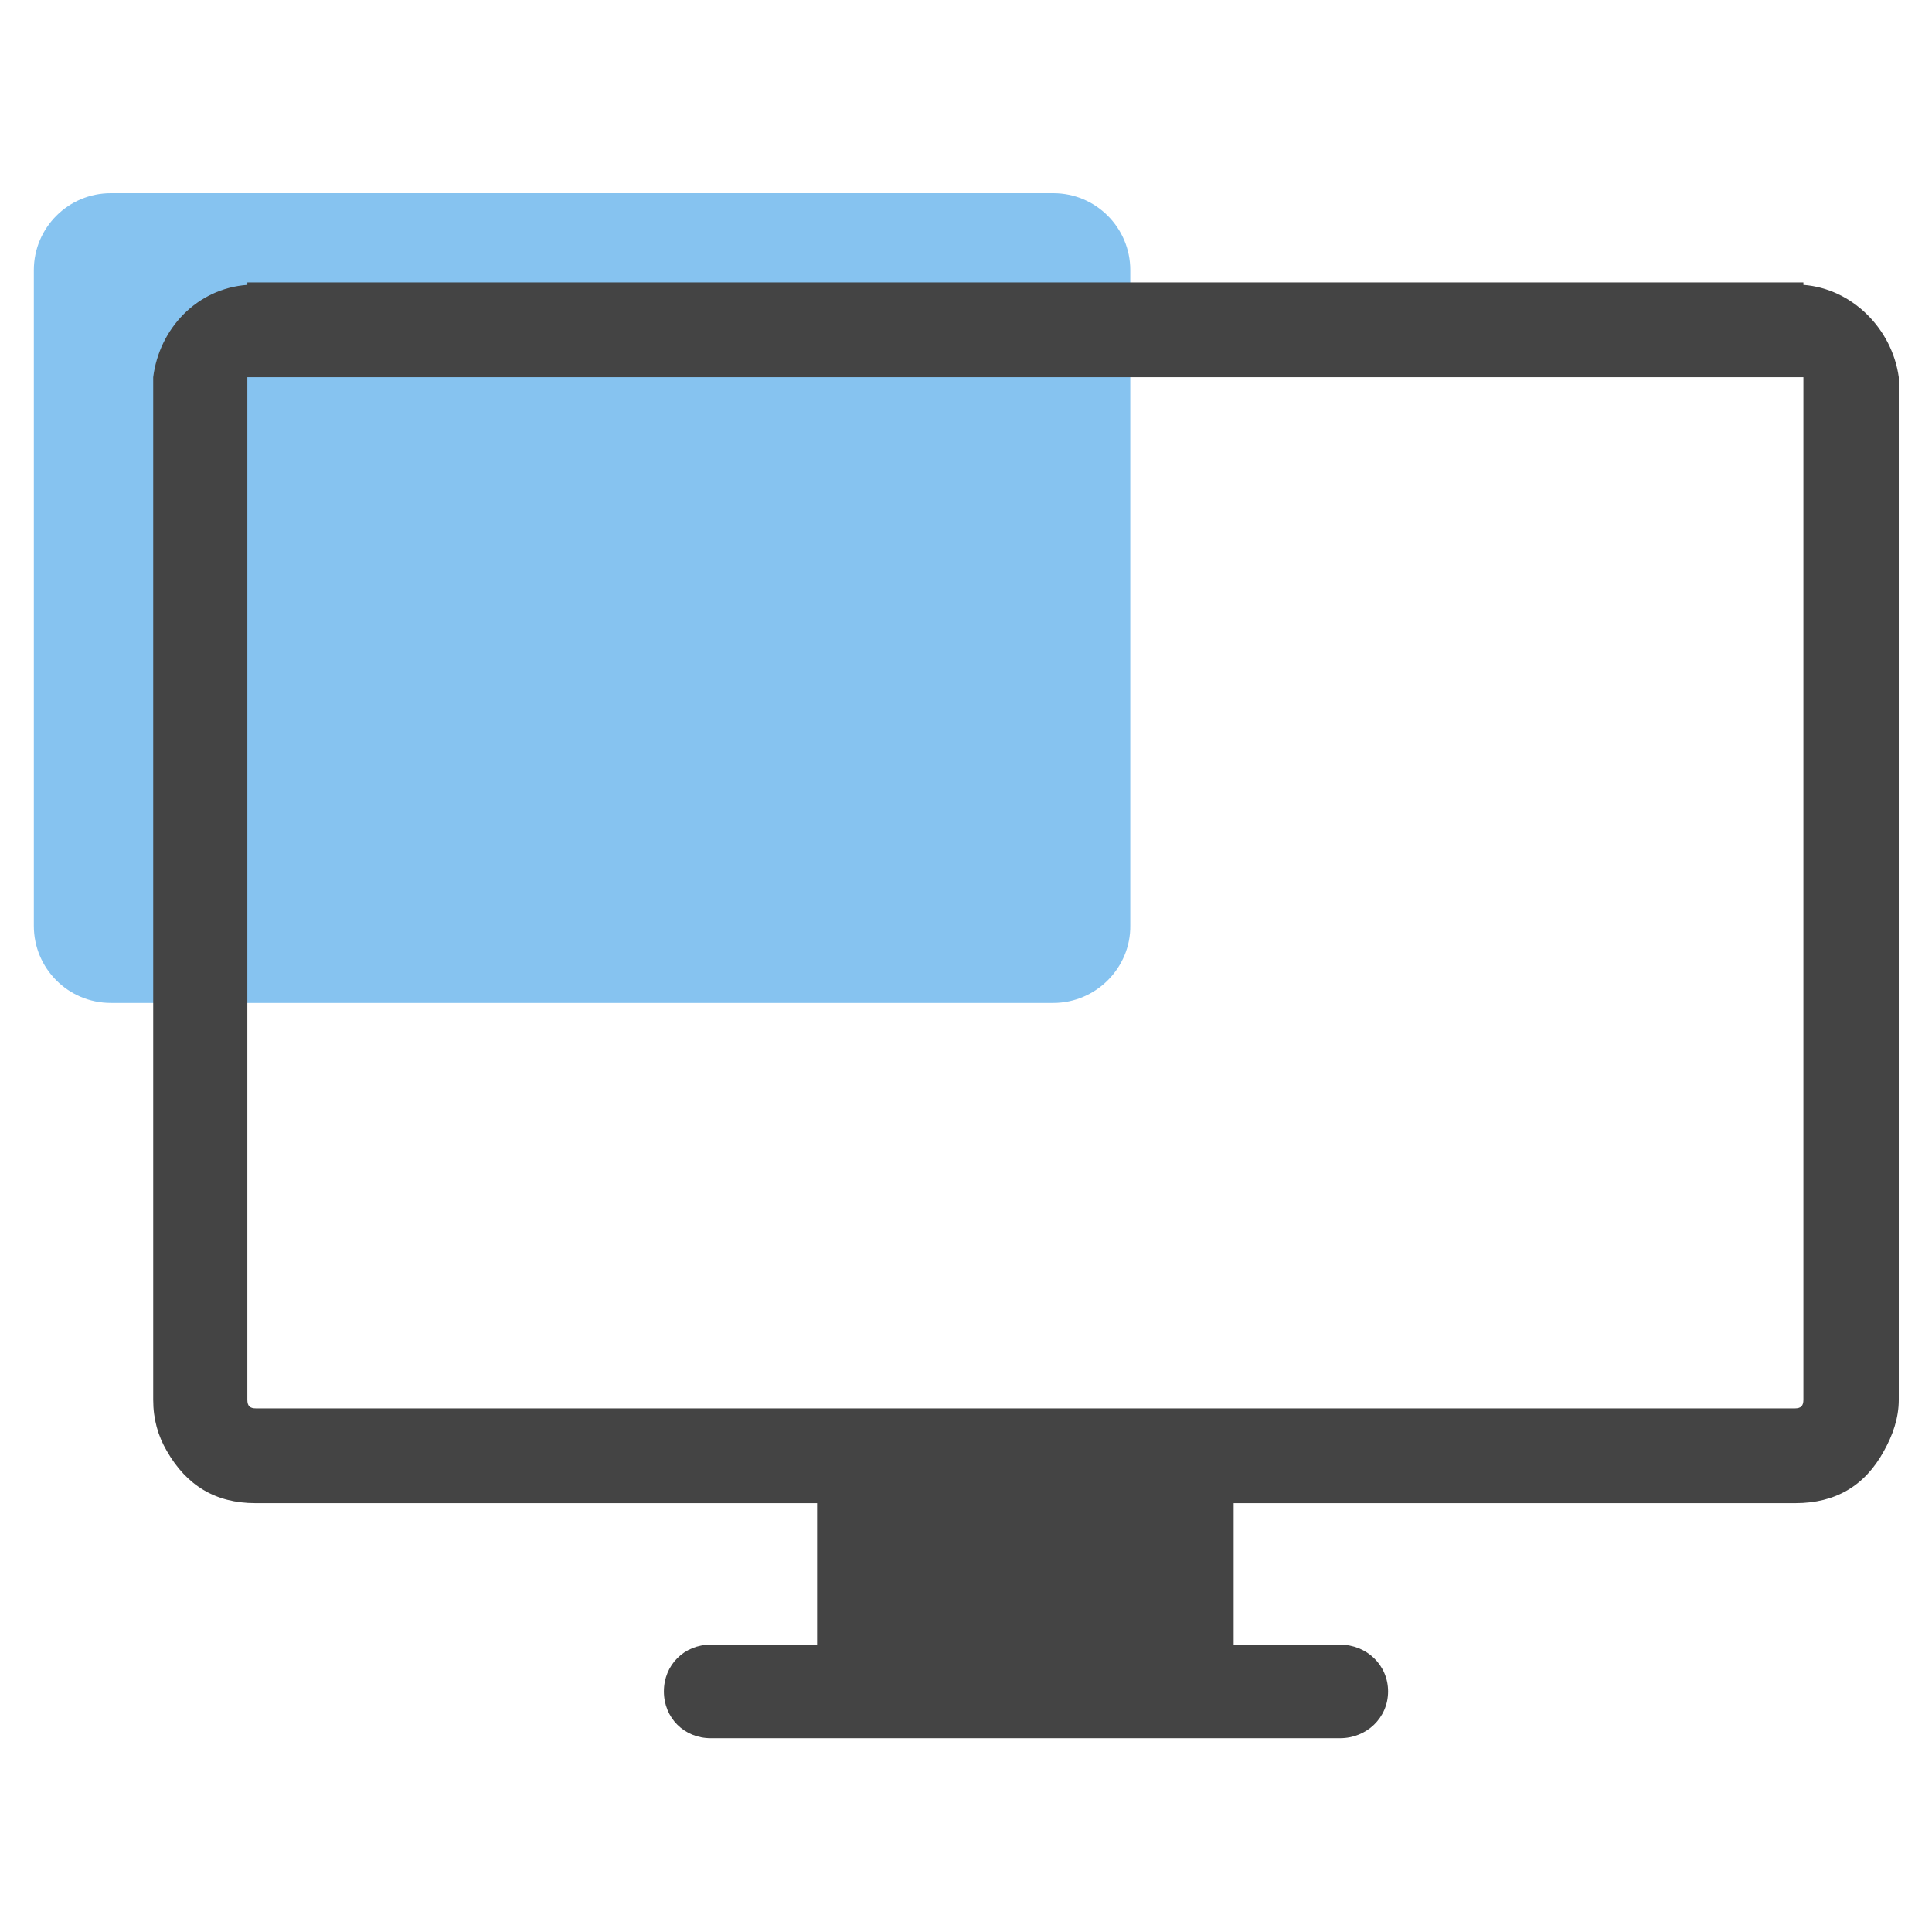 <?xml version="1.0" encoding="utf-8"?>
<!-- Generator: Adobe Illustrator 22.1.0, SVG Export Plug-In . SVG Version: 6.00 Build 0)  -->
<svg version="1.1" xmlns="http://www.w3.org/2000/svg" xmlns:xlink="http://www.w3.org/1999/xlink" x="0px" y="0px"
	 viewBox="0 0 314 314" style="enable-background:new 0 0 314 314;" xml:space="preserve">
<style type="text/css">
	.st0{fill:#27B783;}
	.st1{fill:#1F9976;}
	.st2{fill:#444444;}
	.st3{fill:#54CC9E;}
	.st4{fill:#23A57D;}
	.st5{fill:#D9534F;}
	.st6{fill:#5BC0DE;}
	.st7{fill:#333333;}
	.st8{fill:#F0AD4E;}
	.st9{fill:#5ABA6C;}
	.st10{fill:#868686;}
	.st11{fill:#8C8C8C;}
	.st12{fill:#929292;}
	.st13{fill:#64EDC9;}
	.st14{fill:#87DBBB;}
	.st15{fill:#85B7F0;}
	.st16{fill:#86C3F0;}
</style>
<g id="Calque_1">
</g>
<g id="Calque_2">
</g>
<g id="Calque_3">
	<g>
		<path class="st16" d="M171.2,163H18c-6.9,0-12.5-5.6-12.5-12.5V43.9c0-6.9,5.6-12.5,12.5-12.5h153.2c6.9,0,12.5,5.6,12.5,12.5
			v106.5C183.8,157.3,178.1,163,171.2,163z"/>
		<g>
			<path class="st2" d="M293.1,46.3v-0.4h-1.4H41.6h-1.4v0.4c-8.2,0.6-14.3,7.1-15.3,15v1.4v164.8c0,3.2,0.8,5.9,2.2,8.3
				c3.2,5.6,7.9,8.5,14.4,8.5h91.3v23h-17.3c-4.3,0-7.6,3.3-7.6,7.6c0,4.3,3.3,7.6,7.6,7.6h102.3c4.3,0,7.8-3.3,7.8-7.6
				c0-4.3-3.5-7.6-7.8-7.6h-17.3v-23h91.3c6.5,0,11.3-2.8,14.4-8.5c1.4-2.5,2.4-5.3,2.4-8.3V62.7v-1.4
				C307.5,53.4,301,46.9,293.1,46.3z M293.1,62.7v164.8c0,1-0.4,1.4-1.4,1.4H41.6c-1,0-1.4-0.4-1.4-1.4V62.7v-1.4h252.9L293.1,62.7
				L293.1,62.7z"/>
		</g>
	</g>
</g>
</svg>
